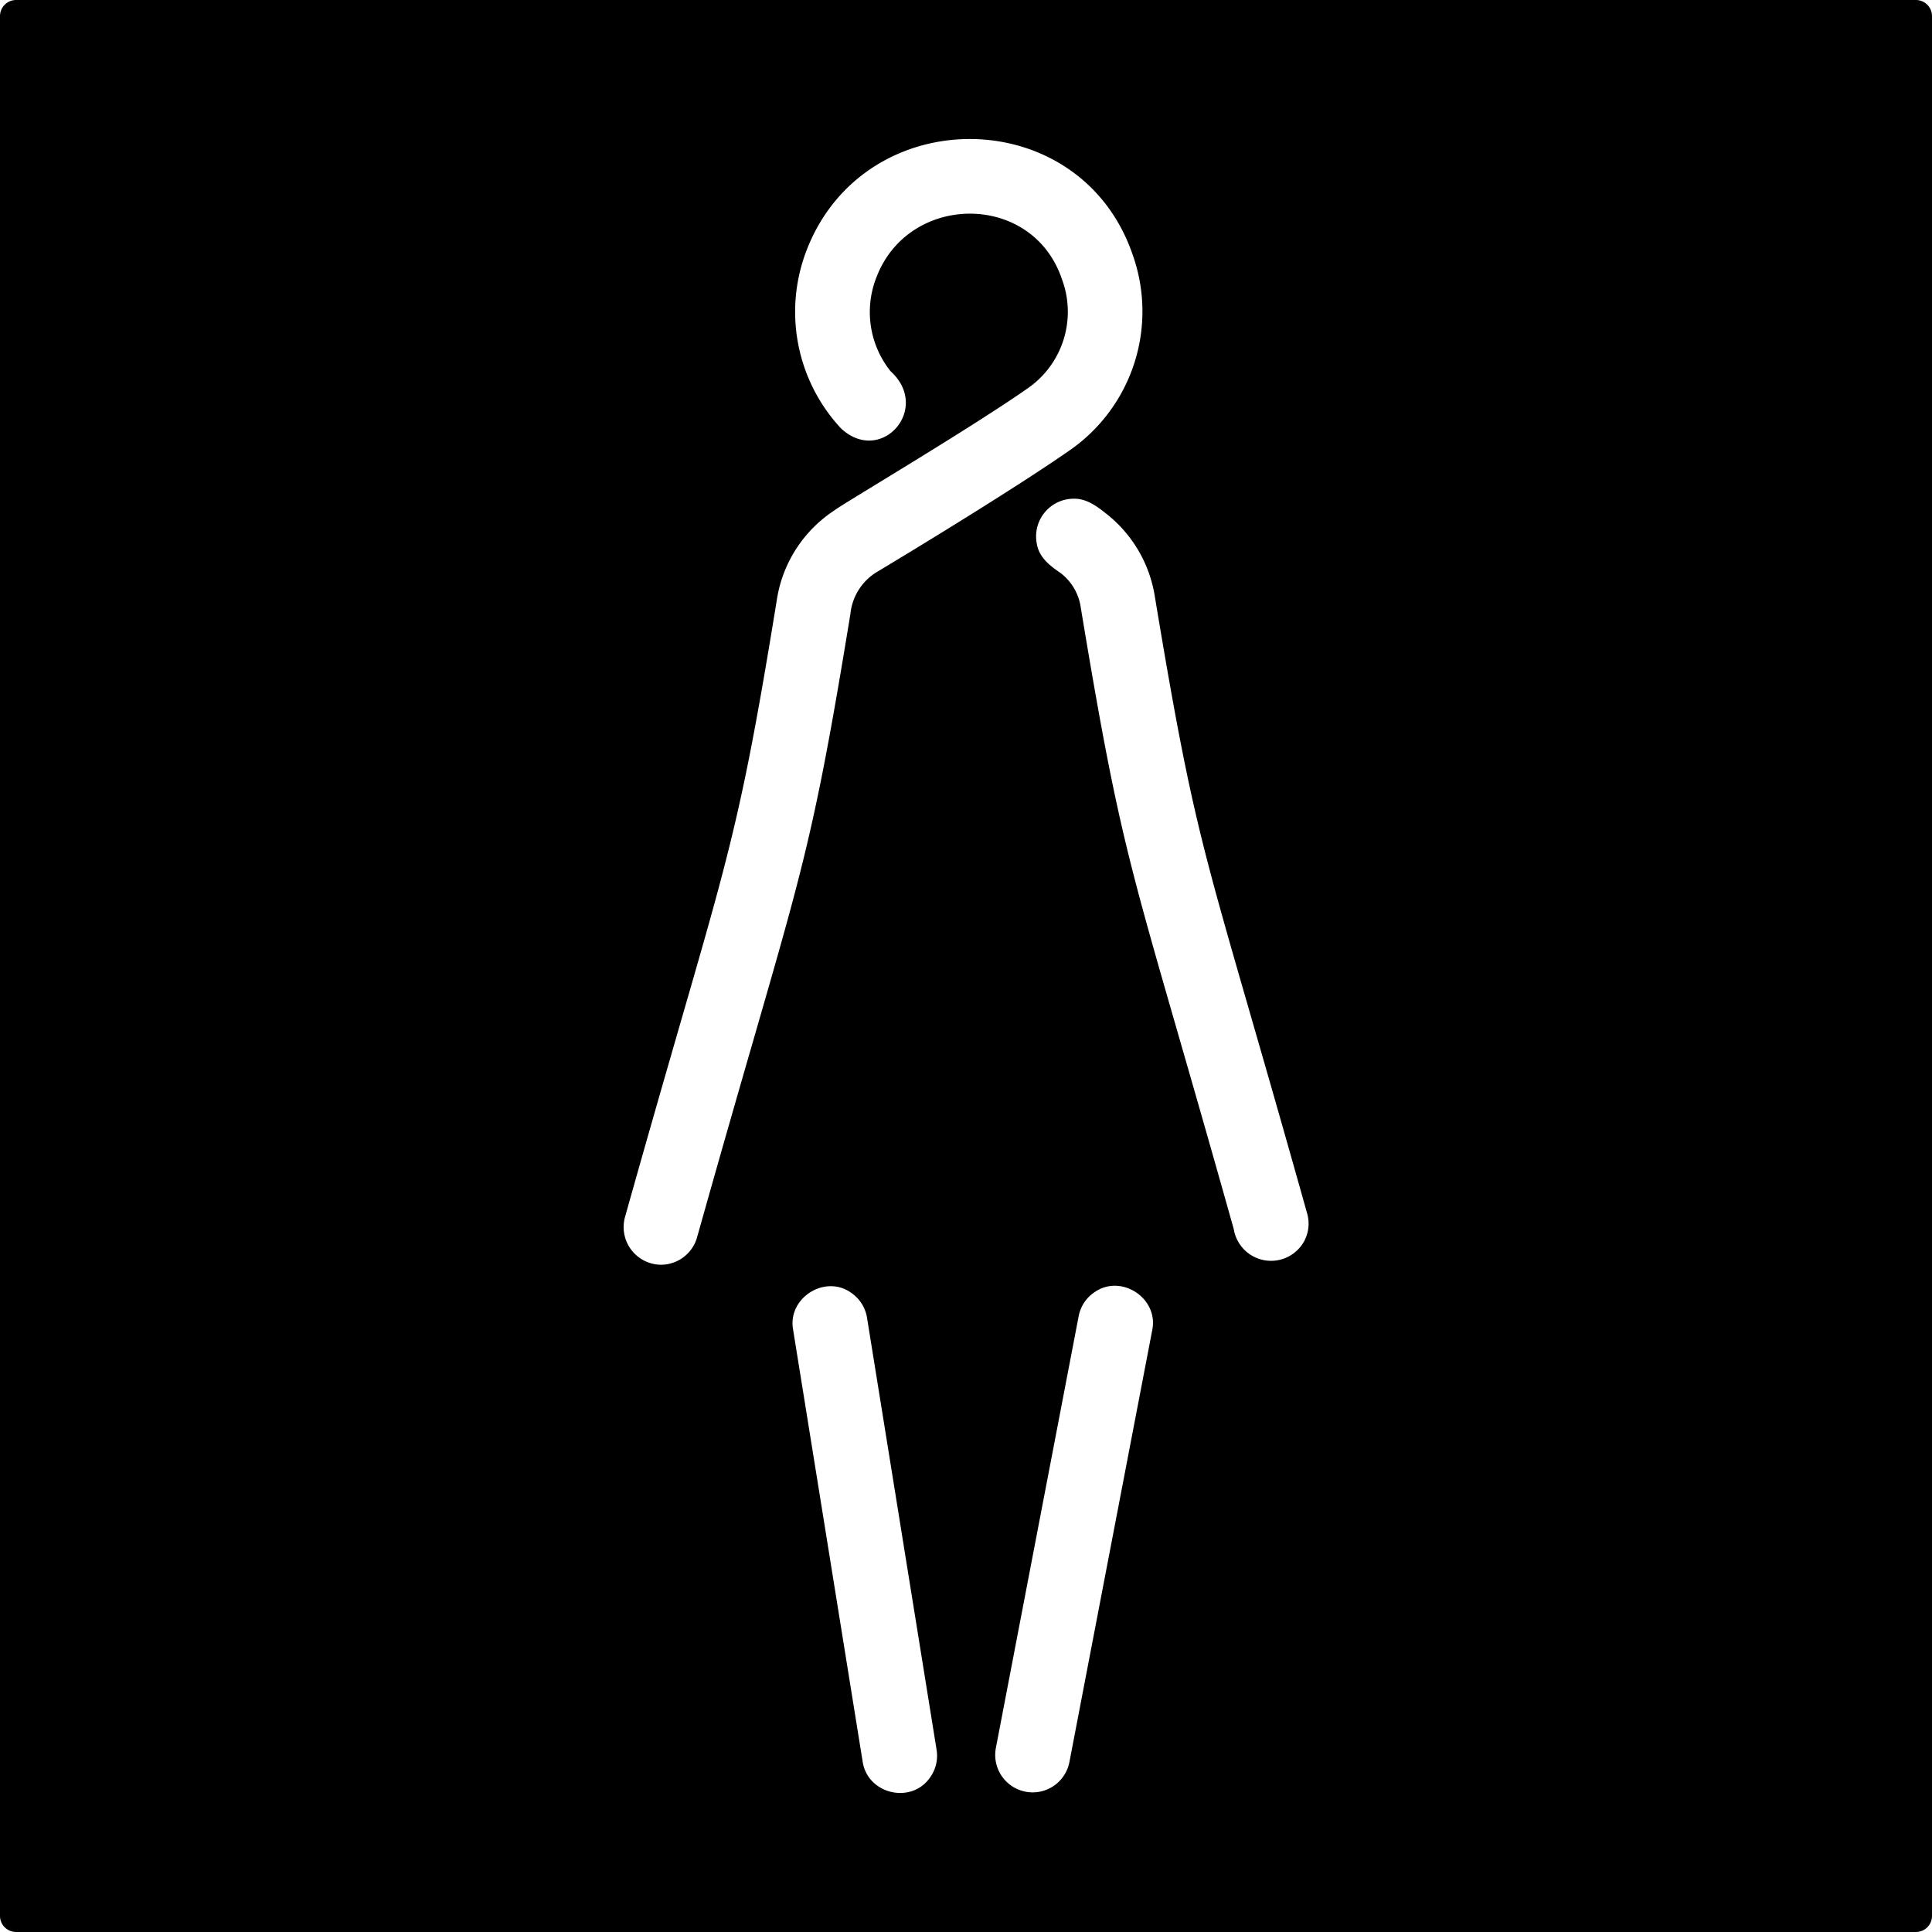 <svg xmlns="http://www.w3.org/2000/svg" width="120mm" height="120mm" viewBox="0 0 340.157 340.156">
  <g id="Schilder">
    <g id="T-02_W">
      <path fill="#000000" stroke="none" d="M337.323,0H2.835A2.834,2.834,0,0,0,0,2.834V337.321a2.835,2.835,0,0,0,2.835,2.835H337.323a2.834,2.834,0,0,0,2.834-2.835V2.834A2.834,2.834,0,0,0,337.323,0ZM116.376,222.677a6.636,6.636,0,0,1-6.332-8.414l.046-.159c17.664-62.878,19.157-62.062,26.683-108.5A23,23,0,0,1,146.9,89.866c1.25-1.028,23.8-14.316,34.2-21.606a16.387,16.387,0,0,0,5.846-19.167c-5.192-15.267-26.732-15.156-32.542-.509a16.679,16.679,0,0,0,2.388,16.767c7.252,6.591-1.671,16.668-8.735,10.06a30.109,30.109,0,0,1-5.911-31.681c10.366-26.047,48.2-25.693,57.316,1.231a29.772,29.772,0,0,1-10.769,34.072c-11.123,7.8-34.156,21.586-34.156,21.586a9.761,9.761,0,0,0-4.81,7.462c-7.725,47.29-8.857,45.2-27.015,109.826A6.623,6.623,0,0,1,116.376,222.677Zm47.355,90.3h0c-3.311,4.733-10.986,2.9-11.848-2.812l-12.246-76.058c-1.021-5.635,5.753-9.862,10.353-6.4a6.56,6.56,0,0,1,2.662,4.3L164.9,308.071A6.545,6.545,0,0,1,163.731,312.978Zm39.13-78.757h0l-14.583,76.055a6.592,6.592,0,0,1-12.948-2.481l14.583-76.056a6.551,6.551,0,0,1,2.775-4.214C197.385,224.205,204.053,228.583,202.861,234.221Zm26.705-15.592a6.652,6.652,0,0,1-12.344-2.221c-18.073-64.358-19.1-62.137-26.928-109.387a9.285,9.285,0,0,0-3.612-6.168c-1.863-1.265-3.733-2.721-4.129-5.086a6.636,6.636,0,0,1,6.462-7.962c2.338-.064,4.279,1.449,6.027,2.856a23.071,23.071,0,0,1,8.248,14.146c7.809,47.077,8.666,44.021,26.844,108.811A6.54,6.54,0,0,1,229.566,218.629Z"/>
    </g>
  </g>
</svg>

